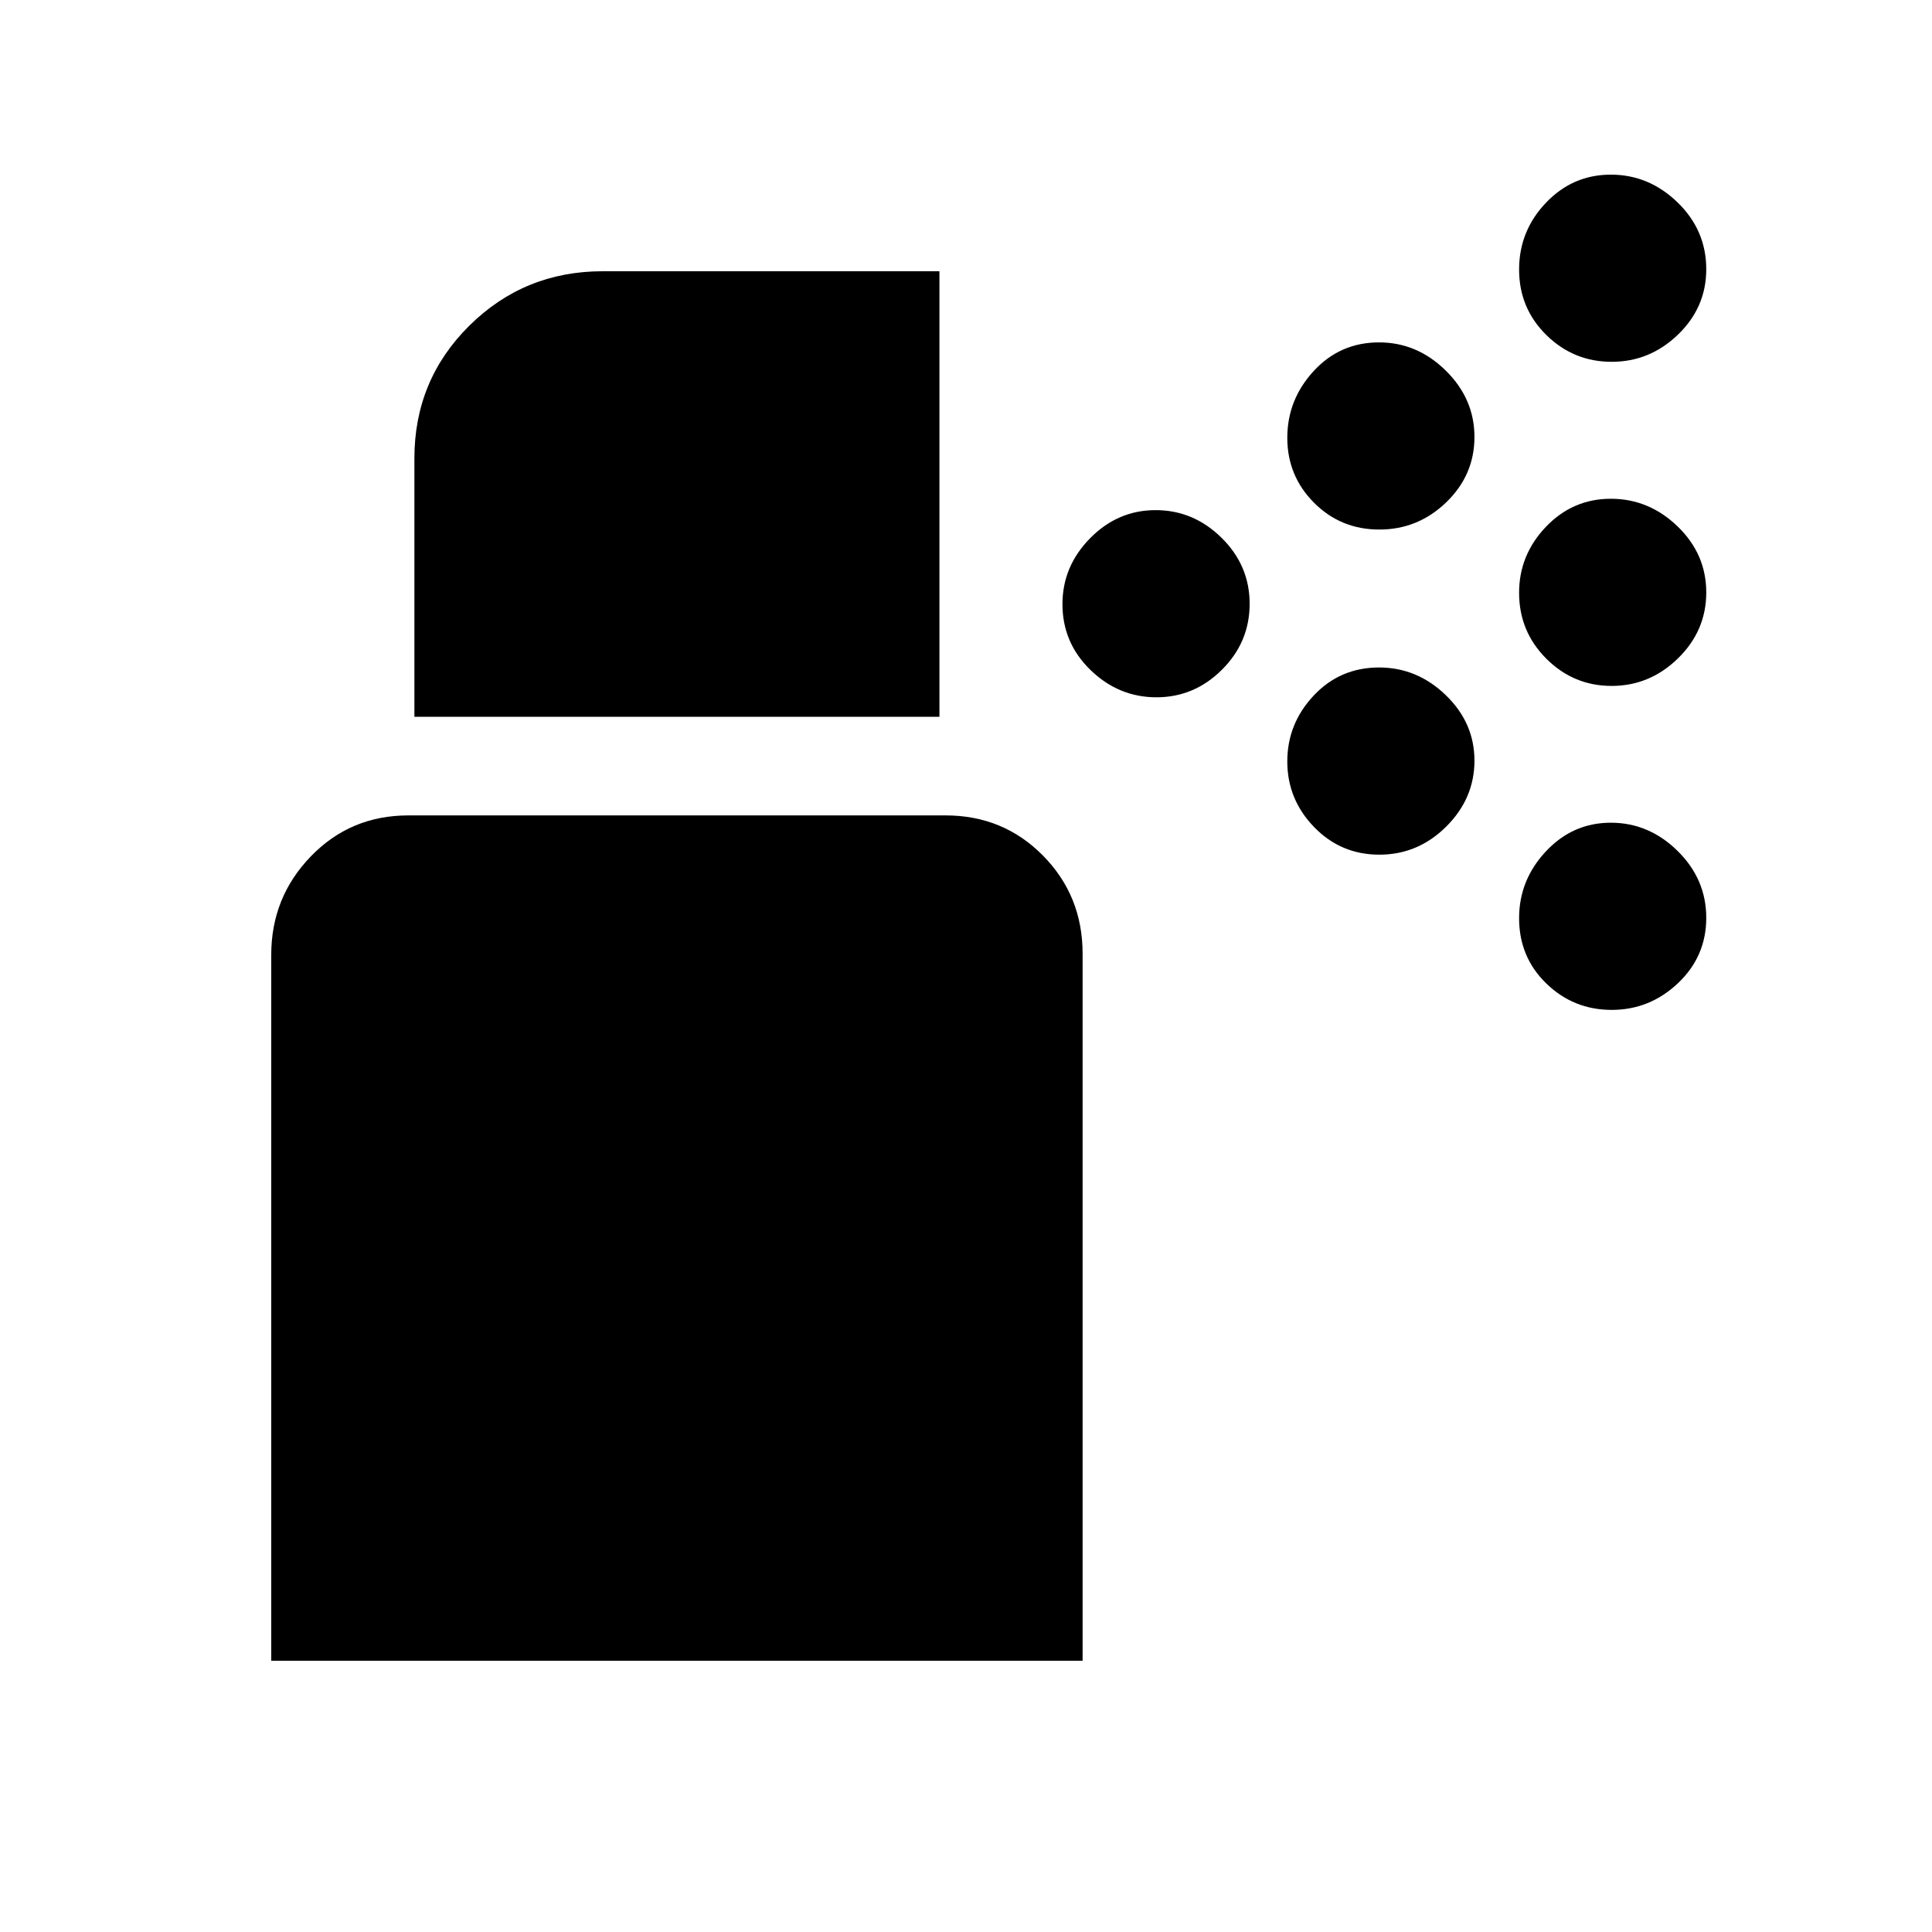 <svg xmlns="http://www.w3.org/2000/svg" height="20" viewBox="0 -960 960 960" width="20"><path d="M574.65-613.52q-18.8 0-32.76-13.53-13.96-13.53-13.96-32.76 0-18.8 13.75-32.76 13.75-13.95 32.54-13.95 18.8 0 32.76 13.74 13.96 13.75 13.96 32.8 0 19.05-13.75 32.75-13.75 13.71-32.54 13.71Zm226.18-5.65q-18.93 0-32.47-13.53-13.53-13.53-13.53-32.76 0-18.8 13.32-32.76 13.33-13.95 32.26-13.95 18.94 0 33.18 13.74 14.24 13.75 14.24 32.8 0 19.04-14.03 32.75t-32.97 13.71Zm-115.42-77.7q-19.19 0-32.47-13.32-13.29-13.33-13.29-32.26 0-18.94 13.11-33.18 13.1-14.24 32.48-14.24 18.94 0 33.17 14.03 14.24 14.03 14.24 32.96 0 18.94-14.02 32.48-14.03 13.53-33.22 13.53Zm115.42-83.35q-18.93 0-32.47-13.32-13.53-13.33-13.53-32.51 0-19.19 13.32-33.18 13.33-13.99 32.26-13.99 18.94 0 33.18 13.81 14.24 13.81 14.24 33.19 0 18.93-14.03 32.47-14.03 13.53-32.97 13.53Zm-115.42 244.9q-19.19 0-32.47-13.75-13.29-13.75-13.29-32.55 0-18.79 13.11-32.75 13.1-13.96 32.48-13.96 18.94 0 33.17 13.75 14.24 13.75 14.24 32.54 0 18.8-14.02 32.76-14.03 13.96-33.22 13.96Zm115.42 77.13q-18.93 0-32.47-13.11-13.53-13.11-13.53-32.48 0-18.94 13.32-33.18 13.33-14.24 32.26-14.24 18.94 0 33.18 14.03 14.24 14.03 14.24 33.22 0 19.19-14.03 32.47-14.03 13.29-32.97 13.29ZM134.78-134.78v-350.78q0-28.57 19.68-48.92t48.45-20.35H469.8q28.77 0 48.45 19.97 19.69 19.96 19.69 48.73v351.35H134.78Zm71.13-469.05v-128.39q0-38.94 27.31-65.97 27.32-27.03 66.26-27.03H466.8v221.39H205.91Z"/></svg>